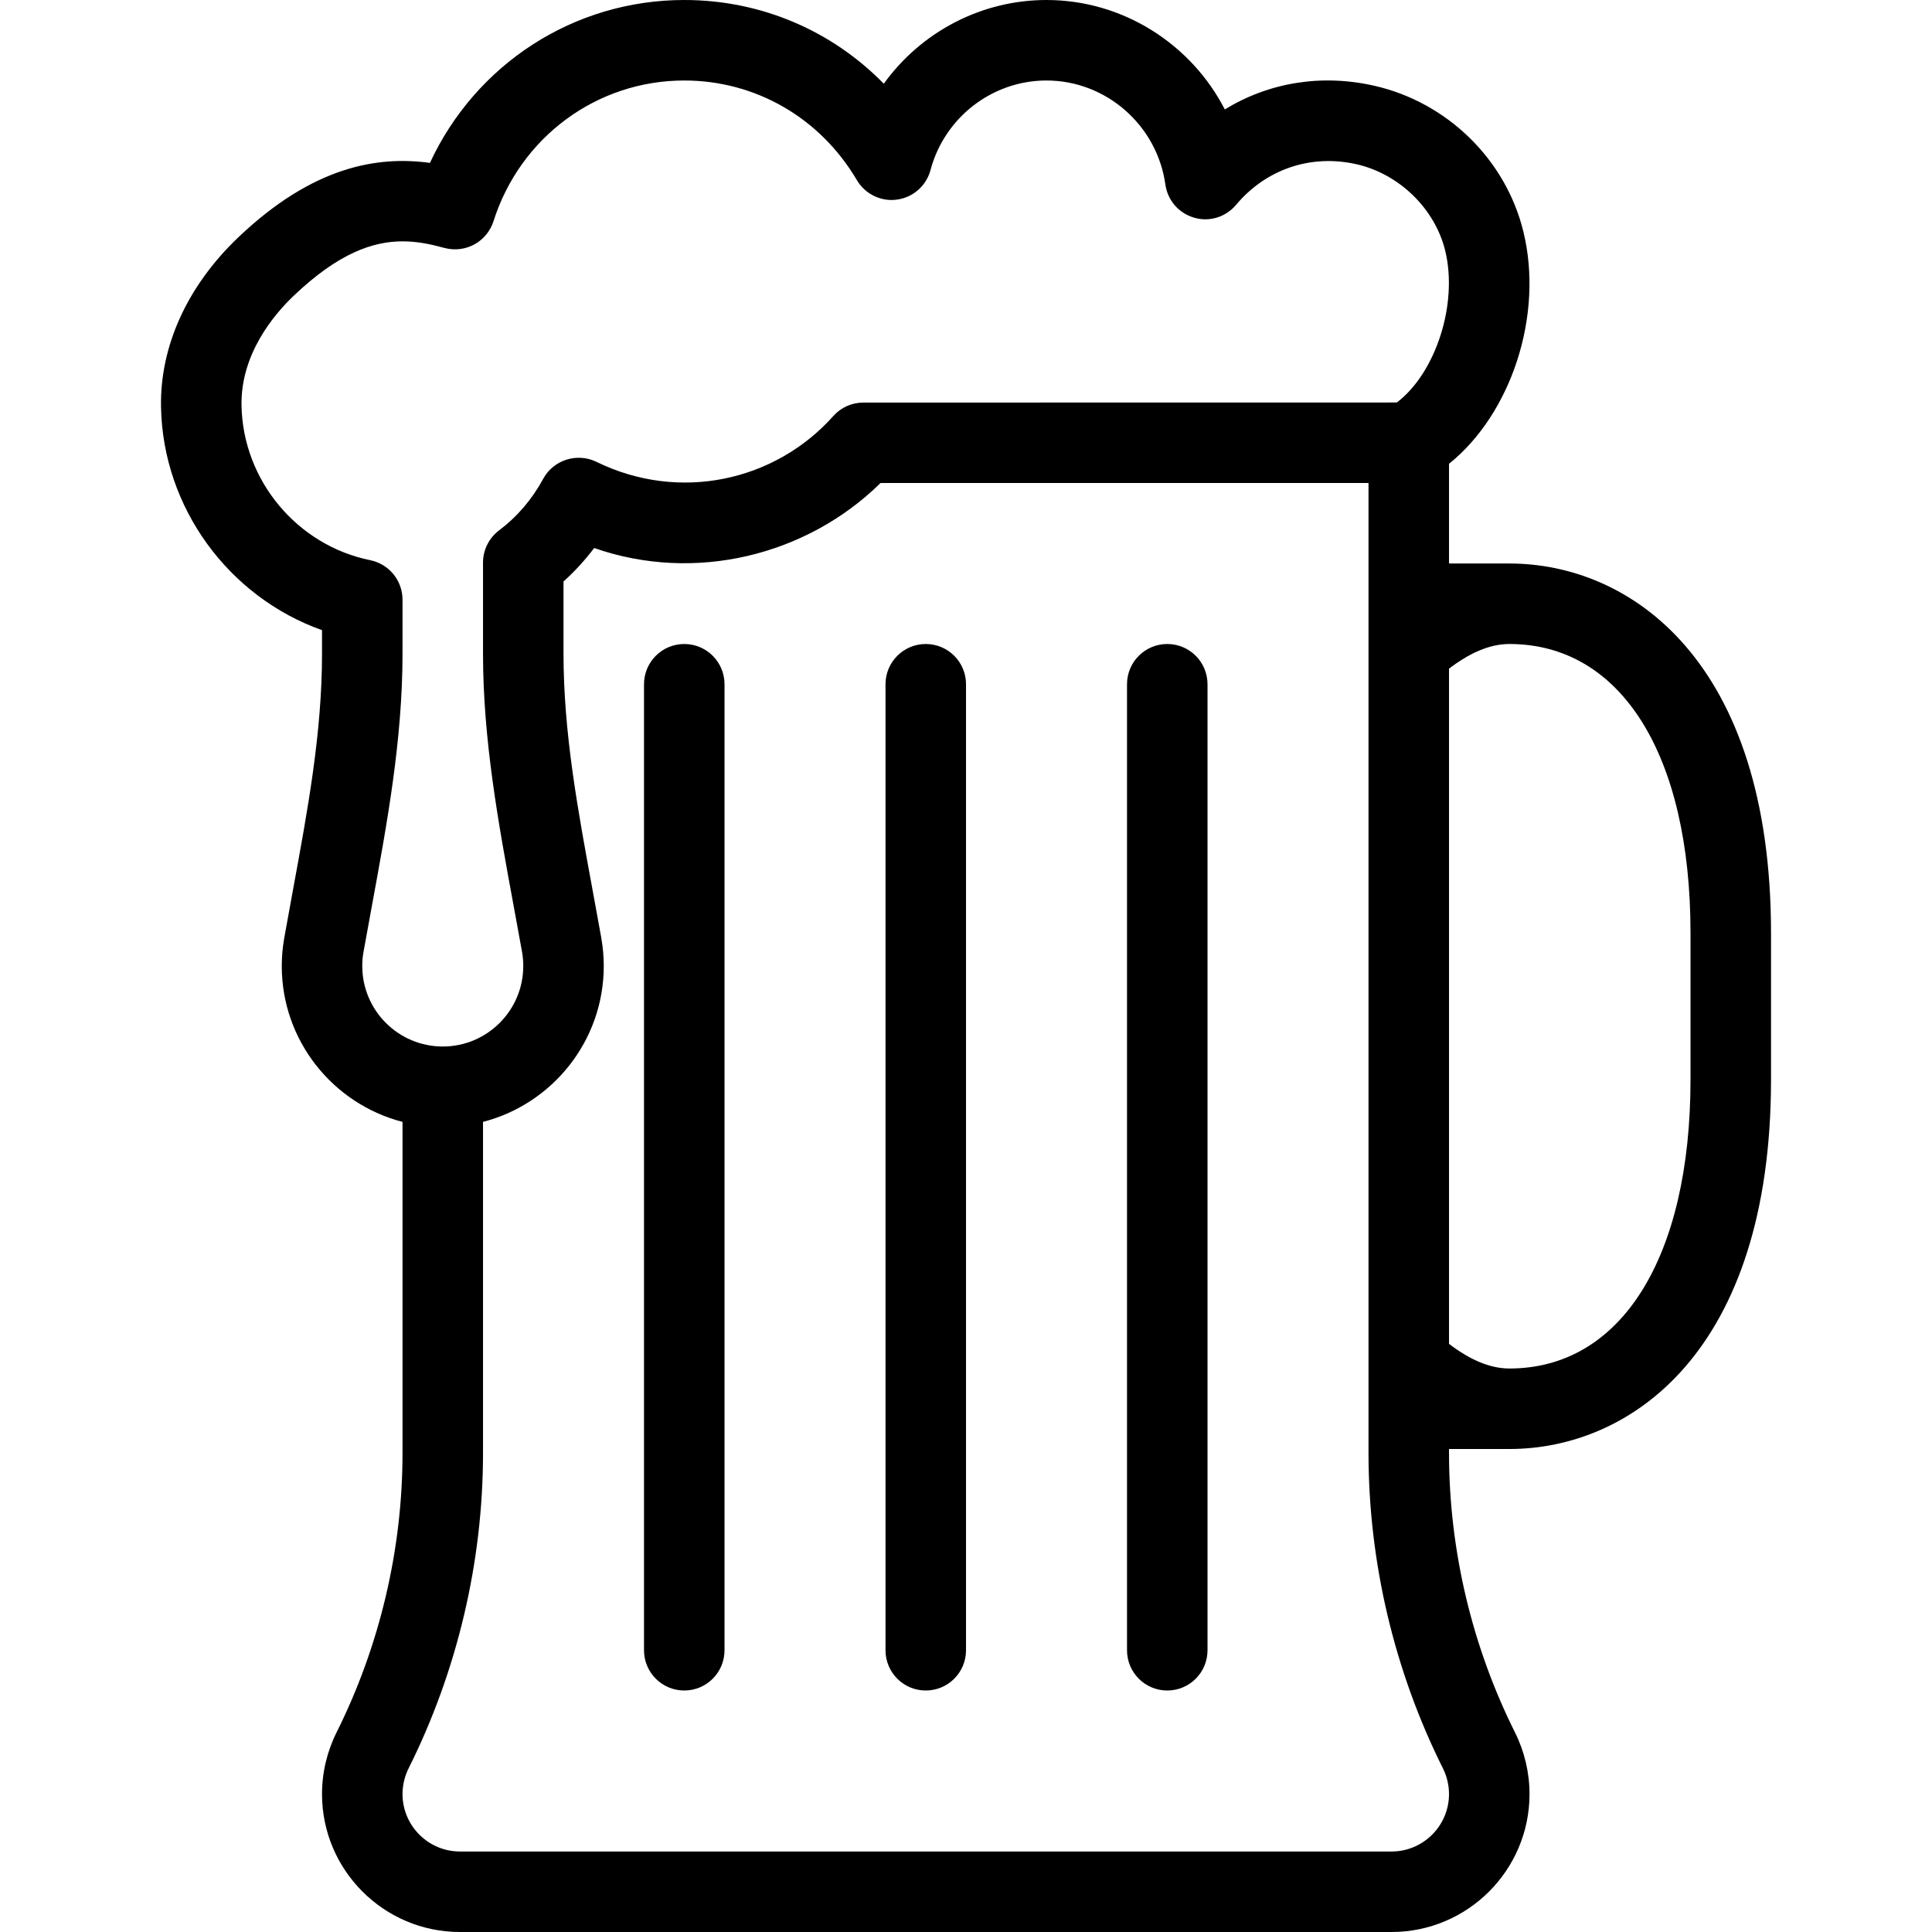 <?xml version="1.0" encoding="iso-8859-1"?>
<!-- Generator: Adobe Illustrator 19.0.0, SVG Export Plug-In . SVG Version: 6.00 Build 0)  -->
<svg version="1.1" id="Capa_1" xmlns="http://www.w3.org/2000/svg" xmlns:xlink="http://www.w3.org/1999/xlink" x="0px" y="0px"
	 viewBox="0 0 512 512" style="enable-background:new 0 0 512 512;" xml:space="preserve">
<g>
	<g>
		<g>
			<path d="M400.004,149.333h-16v-26.417c16.458-13.229,25.167-39.375,19.688-61.604c-4.667-19.063-20.188-34.208-39.479-38.583
				c-14.125-3.208-28.021-0.833-39.625,6.271c-8.917-17.313-26.979-29-47.25-29c-17.417,0-33.334,8.583-43.125,22.188
				C220.4,8.063,201.608,0,181.338,0c-29.25,0-55.271,17-67.396,43.167c-13.771-1.875-30.917,0.792-50.813,19.75
				c-13.479,12.854-20.75,28.792-20.458,44.917c0.479,26.75,17.958,50.375,42.667,59.167v6.25c0,20.896-3.771,41.292-7.75,62.875
				l-2.271,12.521c-0.417,2.396-0.646,4.833-0.646,7.354c0,19.854,13.625,36.563,32,41.313v87.771
				c0,25.542-6.042,51.125-17.479,74.021c-2.521,5.042-3.854,10.688-3.854,16.333c0,20.167,16.396,36.563,36.563,36.563h246.875
				c20.167,0,36.563-16.396,36.563-36.563c0-5.646-1.334-11.292-3.854-16.333c-11.438-22.896-17.479-48.479-17.479-74.021V384h16
				c31.979,0,69.333-25.646,69.333-97.938v-38.792C469.338,174.979,431.983,149.333,400.004,149.333z M96.004,256
				c0-1.271,0.104-2.5,0.313-3.646L98.567,240c3.979-21.583,8.104-43.896,8.104-66.75v-14.333c0-5.083-3.583-9.438-8.542-10.458
				c-19.417-3.938-33.771-21.188-34.125-41c-0.25-13.604,8.563-24.063,13.833-29.083c11.833-11.271,20.979-14.417,28.854-14.417
				c3.958,0,7.604,0.792,11.104,1.75c5.583,1.479,11.229-1.646,12.979-7.063c7.083-22.313,27.396-37.313,50.563-37.313
				c18.896,0,36,9.875,45.75,26.417c2.188,3.708,6.458,5.75,10.625,5.146c4.271-0.583,7.75-3.646,8.875-7.813
				c3.729-13.979,16.375-23.75,30.75-23.75c15.771,0,29.313,11.854,31.5,27.583c0.583,4.167,3.563,7.604,7.625,8.771
				c4,1.208,8.396-0.167,11.104-3.396c7.958-9.479,19.813-13.5,31.917-10.771c11.333,2.583,20.771,11.771,23.5,22.875
				c3.479,14.167-2.542,32.5-12.813,40.271l-141.375,0.021c-3.042,0-5.938,1.292-7.958,3.563
				c-15.313,17.188-40.667,22.979-62.813,12.125c-5.083-2.458-11.333-0.521-14.063,4.5c-2.958,5.458-6.896,10.063-11.708,13.688
				c-2.667,2.021-4.25,5.167-4.25,8.521v24.167c0,22.854,4.125,45.167,8.104,66.75l2.25,12.313c0.208,1.188,0.313,2.417,0.313,3.688
				c0,11.771-9.563,21.333-21.333,21.333C105.567,277.333,96.004,267.771,96.004,256z M368.775,490.667H121.9
				c-8.396,0-15.229-6.833-15.229-15.229c0-2.354,0.563-4.688,1.604-6.792c12.917-25.833,19.729-54.729,19.729-83.563v-87.771
				c18.375-4.75,32-21.458,32-41.313c0-2.521-0.229-4.958-0.646-7.396l-2.271-12.479c-3.979-21.583-7.75-41.979-7.75-62.875v-19.146
				c2.979-2.688,5.688-5.646,8.125-8.875c26.688,9.333,56.333,2.021,75.896-17.229h129.313v257.083
				c0,28.833,6.813,57.729,19.729,83.563c1.042,2.104,1.604,4.438,1.604,6.792C384.004,483.833,377.171,490.667,368.775,490.667z
				 M448.004,286.063c0,47.25-18.396,76.604-48,76.604c-5.387,0-10.736-2.522-16-6.529V177.195c5.264-4.007,10.613-6.529,16-6.529
				c29.604,0,48,29.354,48,76.604V286.063z"/>
			<path d="M245.338,170.667c-5.896,0-10.667,4.771-10.667,10.667v256c0,5.896,4.771,10.667,10.667,10.667
				c5.896,0,10.667-4.771,10.667-10.667v-256C256.004,175.438,251.233,170.667,245.338,170.667z"/>
			<path d="M309.338,170.667c-5.896,0-10.667,4.771-10.667,10.667v256c0,5.896,4.771,10.667,10.667,10.667
				c5.896,0,10.667-4.771,10.667-10.667v-256C320.004,175.438,315.233,170.667,309.338,170.667z"/>
			<path d="M181.338,170.667c-5.896,0-10.667,4.771-10.667,10.667v256c0,5.896,4.771,10.667,10.667,10.667
				c5.896,0,10.667-4.771,10.667-10.667v-256C192.004,175.438,187.233,170.667,181.338,170.667z"/>
		</g>
	</g>
</g>
<g>
</g>
<g>
</g>
<g>
</g>
<g>
</g>
<g>
</g>
<g>
</g>
<g>
</g>
<g>
</g>
<g>
</g>
<g>
</g>
<g>
</g>
<g>
</g>
<g>
</g>
<g>
</g>
<g>
</g>
</svg>
